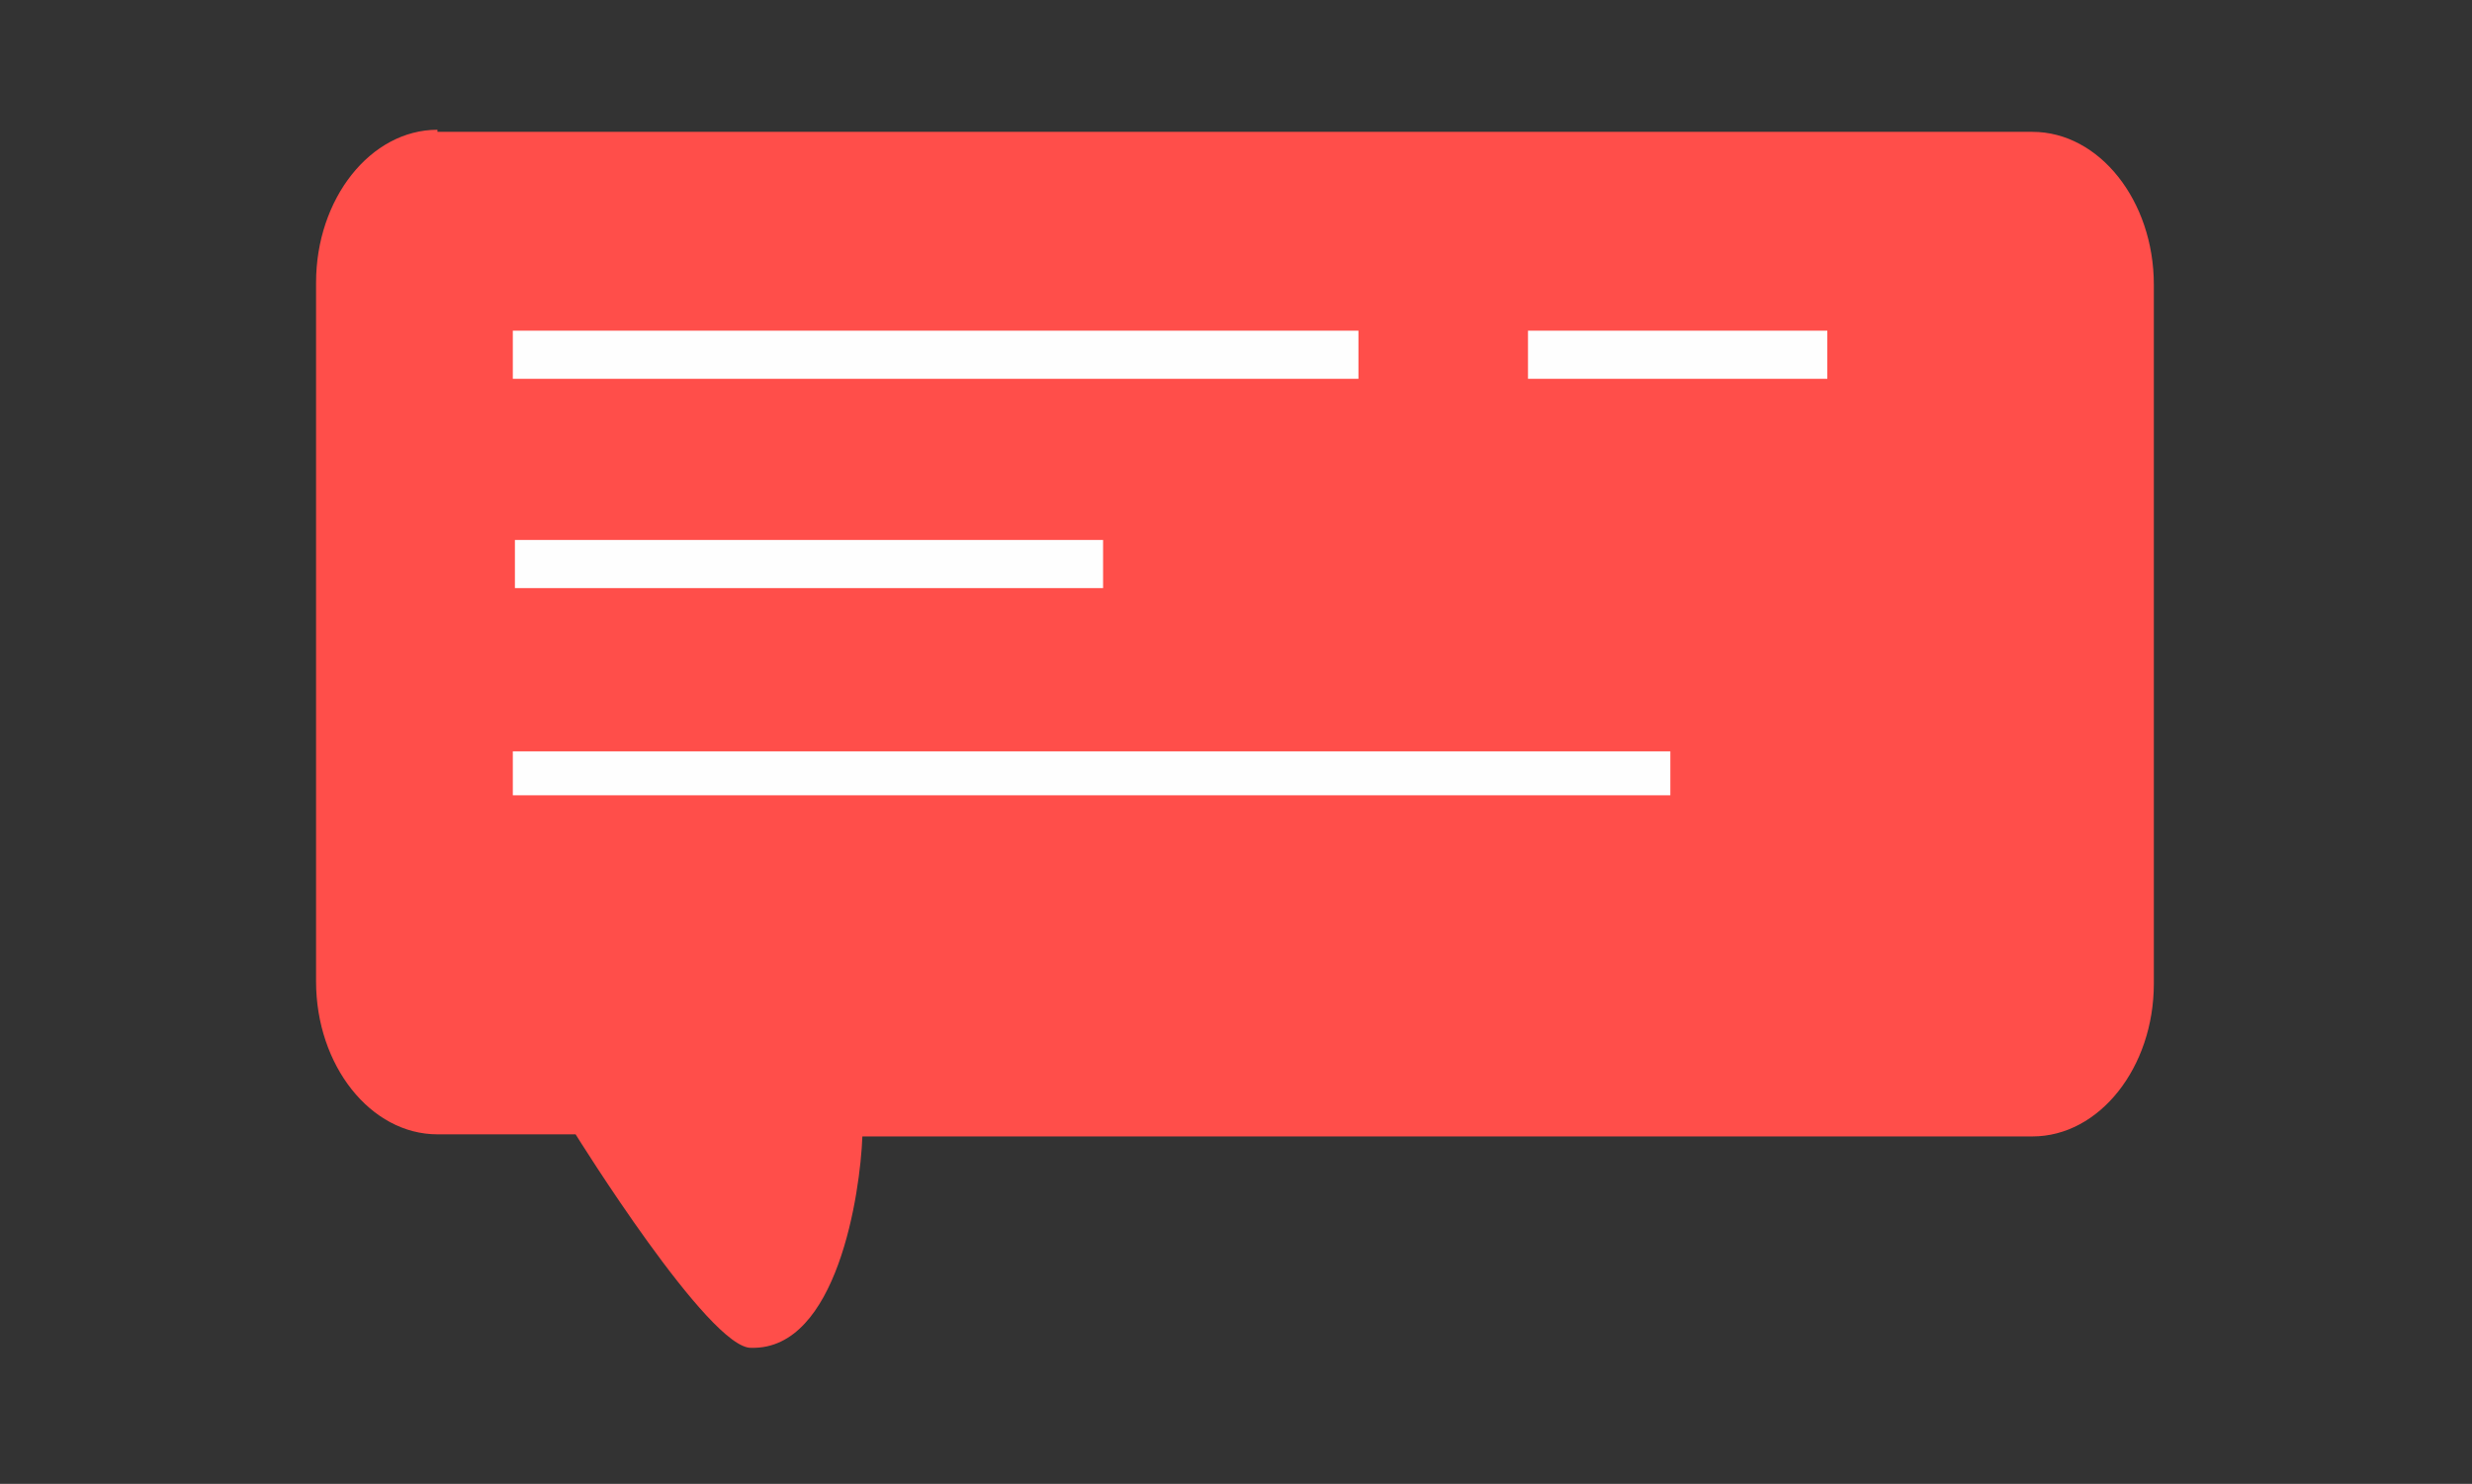 <?xml version="1.0" encoding="UTF-8"?>
<!DOCTYPE svg PUBLIC "-//W3C//DTD SVG 1.1//EN" "http://www.w3.org/Graphics/SVG/1.1/DTD/svg11.dtd">
<!-- Creator: CorelDRAW 2017 -->
<svg xmlns="http://www.w3.org/2000/svg" xml:space="preserve" width="1181px" height="709px" version="1.1" style="shape-rendering:geometricPrecision; text-rendering:geometricPrecision; image-rendering:optimizeQuality; fill-rule:evenodd; clip-rule:evenodd"
viewBox="0 0 1181 709"
 xmlns:xlink="http://www.w3.org/1999/xlink">
 <rect x="0" y="0" width="1181" height="709" fill="#333333" stroke="none"/>
 <defs>
  <style type="text/css">
   <![CDATA[
    .fil8 {fill:none}
    .fil3 {fill:#FEFEFE}
    .fil1 {fill:#FEFEFE}
    .fil15 {fill:#232323}
    .fil14 {fill:#377ADB}
    .fil16 {fill:#4D8DFF}
    .fil0 {fill:#4D8DFF}
    .fil12 {fill:#D1CDD3}
    .fil10 {fill:#D8D5DB}
    .fil9 {fill:#E8E5EA}
    .fil4 {fill:#FF4E4A}
    .fil13 {fill:#FFAD69}
    .fil2 {fill:#FFC84D}
    .fil11 {fill:white}
    .fil6 {fill:white;fill-opacity:0}
    .fil17 {fill:#232323}
    .fil22 {fill:#2B2B2B}
    .fil23 {fill:#377ADB}
    .fil20 {fill:#4D8DFF}
    .fil24 {fill:#6EA9FF}
    .fil19 {fill:#D88344}
    .fil21 {fill:#D8D5DB}
    .fil7 {fill:#FDE6D6}
    .fil26 {fill:#FF4E4A}
    .fil18 {fill:#FFAD69}
    .fil25 {fill:#FFC84D}
    .fil5 {fill:white}
   ]]>
  </style>
    <clipPath id="id0">
     <path d="M-3151 -213l1853 0 0 1454 -1853 0 0 -1454z"/>
    </clipPath>
    <clipPath id="id1">
     <path d="M-3151 -213l1853 0 0 1454 -1853 0 0 -1454z"/>
    </clipPath>
 </defs>
 <g id="Слой_x0020_1">
  <g id="_1758469890768">
   <path class="fil0" d="M-471 -734l964 0c40,0 73,33 73,73l0 334c0,40 -33,73 -73,73l-773 0c-1,27 -32,104 -52,100 -20,-4 -90,-101 -90,-101l-48 0c-40,0 -73,-33 -73,-73l0 -334c0,-40 33,-73 73,-73z"/>
   <polygon class="fil1" points="-447,-639 426,-639 426,-615 -447,-615 "/>
   <polygon class="fil1" points="-450,-539 129,-539 129,-515 -450,-515 "/>
   <rect class="fil1" x="-448" y="-437" width="722" height="21"/>
  </g>
  <g id="_1758469889808">
   <path class="fil2" d="M1643 -1120l-909 0c-38,0 -69,33 -69,73l0 334c0,40 31,73 69,73l729 0c1,27 30,104 49,100 19,-4 85,-101 85,-101l45 0c38,0 69,-33 69,-73l0 -334c0,-40 -31,-73 -69,-73z"/>
   <polygon class="fil3" points="1617,-1025 1245,-1025 1245,-1002 1617,-1002 "/>
   <polygon class="fil3" points="1616,-925 815,-925 815,-902 1616,-902 "/>
   <rect class="fil3" x="1223" y="-824" width="395" height="21"/>
   <rect class="fil3" x="975" y="-824" width="180" height="21"/>
  </g>
  <g id="_1758469886864">
   <path class="fil4" d="M209 63l762 0c32,0 58,33 58,73l0 334c0,40 -26,73 -58,73l-559 0c-1,27 -12,102 -53,101 -20,1 -84,-102 -84,-102l-66 0c-32,0 -58,-33 -58,-73l0 -334c0,-40 26,-73 58,-73z"/>
   <polygon class="fil3" points="245,158 649,158 649,181 245,181 "/>
   <polygon class="fil3" points="246,258 527,258 527,281 246,281 "/>
   <rect class="fil3" x="245" y="359" width="553" height="21"/>
   <polygon class="fil3" points="730,158 873,158 873,181 730,181 "/>
  </g>
  <path class="fil5" d="M1877 509l-125 0 23 -112 125 0 -23 112zm-110 -120l-26 128 143 0 26 -128 -143 0z"/>
  <g id="_1758469874864">
   <g style="clip-path:url(#id0)">
    <polygon class="fil6" points="-3151,-213 -1298,-213 -1298,1241 -3151,1241 "/>
   </g>
   <g style="clip-path:url(#id1)">
    <g>
     <path id="1" class="fil7" d="M-1413 580c-6,8 -11,16 -18,24 -53,72 -120,141 -193,204 -3,3 -7,6 -10,9 -10,9 -21,18 -32,26 -19,15 -38,30 -57,44 -10,8 -21,15 -31,23 -121,86 -251,161 -379,218 -40,18 -79,34 -118,47 -204,73 -394,90 -526,18 -42,-23 -77,-55 -106,-97 -5,-7 -9,-13 -14,-20 -42,-63 -82,-126 -117,-189 -8,-15 -16,-29 -24,-44 -128,-246 -176,-494 5,-739 70,-95 186,-169 324,-222 40,-15 81,-28 124,-40 21,-6 42,-11 64,-16 27,-6 55,-12 83,-16 22,-4 43,-7 65,-10 9,-1 18,-2 27,-3 64,-7 129,-11 194,-12 9,0 17,0 25,0 39,0 78,2 116,4 10,1 21,1 31,2 195,17 375,67 496,150 27,18 50,38 71,59 4,4 8,8 11,12 1,1 2,3 3,4 25,28 45,58 61,88 77,151 32,318 -76,473z"/>
    </g>
   </g>
   <polygon class="fil8" points="-3151,-213 -1298,-213 -1298,1241 -3151,1241 "/>
   <path class="fil9" d="M-1807 1037c-47,44 -80,107 -30,145 56,42 173,32 233,-47 38,-50 59,-130 16,-174 -36,-38 -162,22 -219,76z"/>
   <path class="fil10" d="M-2489 1025c-12,0 -23,1 -35,1 -1,0 -2,1 -2,2 0,1 1,2 2,2 12,0 23,0 35,-1 1,0 2,-1 2,-2 0,-1 -1,-2 -2,-2zm-70 0c-12,0 -24,-1 -35,-2 -2,0 -2,1 -2,2 0,1 1,2 2,2 11,1 23,1 35,2 1,0 2,-1 2,-2 0,-1 -1,-2 -2,-2zm139 -5c-12,1 -23,2 -35,3 -1,0 -2,1 -2,2 0,1 1,2 2,2l0 0c11,-1 23,-2 35,-3 1,0 2,-1 2,-2 0,-1 -1,-2 -2,-2zm-209 0c-11,-1 -23,-3 -34,-4 -1,0 -2,0 -3,2 0,1 1,2 2,2 11,2 23,3 35,5l0 0c1,0 2,-1 2,-2 0,-1 -1,-2 -2,-2zm278 -8c-12,2 -23,3 -35,5 -1,0 -2,1 -2,2 0,1 1,2 2,2l0 0c11,-1 23,-3 35,-5 1,0 2,-1 2,-2 0,-1 -1,-2 -2,-2zm-347 -2c-11,-2 -23,-5 -34,-8 -1,0 -2,0 -3,1 0,1 0,2 2,2 11,3 21,5 32,8 1,0 1,0 2,0l1 0c0,0 1,0 1,0l0 0c1,0 1,-1 1,-1 0,-1 -1,-2 -2,-2zm415 -10c-11,2 -23,4 -34,6l0 0c-1,0 -2,1 -2,2 0,1 1,2 2,2l0 0c8,-1 16,-3 24,-4 3,-1 7,-1 10,-2 1,0 2,-1 2,-2 0,-1 -1,-2 -3,-1zm68 -15c-11,3 -22,5 -34,8 -1,0 -2,1 -2,2 0,1 1,2 2,2 0,0 0,0 1,0 11,-3 23,-5 34,-8 1,0 2,-1 2,-2 0,-1 -2,-2 -3,-1zm-550 7c-4,-1 -7,-2 -11,-4 -7,-3 -14,-5 -21,-8 -1,0 -2,0 -3,1 -1,1 0,2 1,3 7,3 15,6 23,9 3,1 6,2 10,3l1 0c1,0 2,0 2,-1 0,-1 0,-2 -1,-3zm617 -24c-2,1 -5,1 -7,2 -9,2 -17,5 -26,7 -1,0 -2,1 -2,2 0,1 1,1 2,1l1 0c9,-2 18,-5 26,-7 3,-1 5,-1 7,-2 1,0 2,-1 1,-3 0,-1 -2,-2 -3,-1zm-680 -2l-1 -1c-10,-5 -19,-10 -28,-16 -1,-1 -2,0 -3,1 -1,1 0,2 1,3 9,5 19,11 28,16l1 1c0,0 1,0 1,0 1,0 2,0 2,-1 1,-1 0,-2 -1,-3zm746 -18c-11,4 -22,7 -33,10 -1,0 -2,1 -1,2 0,1 1,1 2,1 0,0 0,0 1,0 11,-3 22,-7 33,-10 1,0 2,-1 1,-3 -1,-1 -2,-2 -3,-1zm68 -22c-1,-1 -2,-2 -3,-1 -11,4 -22,8 -33,12 -1,0 -2,2 -1,3 0,1 1,1 2,1 0,0 1,0 1,0 11,-4 22,-8 32,-12 1,0 2,-2 1,-3zm-871 4c-4,-3 -8,-6 -12,-9 -5,-4 -10,-8 -14,-12 -1,-1 -2,-1 -3,0 -1,1 -1,2 0,3 6,5 11,9 17,14 3,2 6,5 9,7 0,0 1,0 1,0 1,0 1,0 2,-1 1,-1 1,-2 0,-3zm935 -30c-1,-1 -2,-1 -3,-1 -10,4 -20,9 -32,13 -1,0 -2,2 -1,2 0,1 1,1 2,1 0,0 1,0 1,0 11,-5 22,-9 32,-13 1,0 2,-2 1,-2zm-985 -13c-8,-8 -15,-16 -22,-24 -1,-1 -2,-1 -3,0 -1,1 -1,2 0,3 6,8 13,15 20,23 1,1 1,1 2,2 0,0 1,1 2,1 1,0 1,0 2,0 1,-1 1,-1 1,-2 0,0 0,0 0,-1zm1048 -15c-1,-1 -2,-1 -3,-1 -10,5 -21,10 -31,14 -1,0 -1,1 -1,2 0,0 0,0 0,0 0,1 1,1 2,1 0,0 1,0 1,0 1,0 2,-1 3,-1 10,-4 19,-9 28,-13 1,0 1,-2 1,-3zm61 -31c-1,-1 -2,-1 -3,-1 -2,1 -4,2 -6,3 -8,4 -16,9 -25,13 -1,0 -1,2 -1,3 0,1 1,1 2,1 0,0 1,0 1,0 10,-5 21,-11 30,-16 0,0 0,0 1,0 1,-1 1,-1 0,-2zm-1149 -5c-6,-9 -11,-18 -16,-28 -1,-1 -2,-1 -3,-1 -1,0 -2,2 -1,3 5,9 10,19 16,28 0,1 1,1 2,1 0,0 1,0 1,0 1,0 1,-2 1,-3zm1208 -28c0,0 0,0 0,0 -1,-1 -2,-1 -3,-1 -1,0 -1,1 -2,1 -5,3 -10,6 -15,9 -4,2 -8,5 -12,7 -1,0 -1,2 -1,3 0,1 1,1 2,1 0,0 1,0 1,0 6,-3 12,-7 18,-10 4,-2 8,-4 11,-7 1,0 1,-1 1,-2zm57 -37c-1,-1 -2,-1 -3,0 -9,6 -19,12 -28,19 -1,1 -1,2 -1,3 1,0 1,1 2,1 1,0 1,0 1,0 9,-6 19,-12 28,-19 1,-1 1,-2 0,-3zm-1304 -21c0,-1 -2,-2 -3,-1 -1,0 -2,1 -2,2 3,10 7,20 10,30 0,1 1,1 2,1 0,0 0,0 1,0 1,0 2,-1 1,-2 -4,-10 -7,-20 -10,-30zm1359 -19c-1,-1 -2,-1 -3,0 -9,7 -17,13 -27,20 -1,1 -1,2 0,3 1,0 1,1 2,1 1,0 1,0 1,0 9,-7 18,-14 27,-20 1,-1 1,-2 0,-3zm-1371 -43c0,-1 -1,-2 -2,-2 -1,0 -2,1 -2,2 1,11 3,21 5,31 0,1 1,2 2,2l0 0c1,0 2,-1 2,-2 -2,-10 -4,-20 -5,-31zm1422 0c-1,-1 -2,-1 -3,0 -8,7 -17,15 -25,22 -1,1 -1,2 0,3 0,0 1,1 2,1 1,0 1,0 2,0 9,-7 17,-14 25,-22 1,-1 1,-2 0,-3zm47 -46c-1,-1 -2,-1 -3,0 -7,8 -15,16 -23,24 -1,1 -1,2 0,3 0,0 1,0 1,0 1,0 1,0 2,-1 8,-8 16,-16 23,-24 1,-1 1,-2 0,-3zm-1472 -2c0,-5 0,-9 0,-14 0,-1 -1,-2 -2,-2 -1,0 -2,1 -2,2 0,5 0,9 0,14 0,6 0,12 0,17 0,1 1,2 2,2l0 0c1,0 2,-1 2,-2 0,-6 0,-12 0,-17zm1514 -48c-1,-1 -2,0 -3,0 -6,8 -13,17 -20,25 -1,1 -1,2 0,3 0,0 1,0 1,0 1,0 1,0 2,-1 7,-8 14,-17 20,-25 1,-1 1,-2 -1,-3zm-1510 -31c-1,0 -2,0 -2,2 -2,11 -3,21 -4,31 0,1 1,2 2,2l0 0c1,0 2,-1 2,-2 1,-10 2,-21 4,-31 0,-1 -1,-2 -2,-2zm1546 -23c-1,0 -2,0 -3,1 -5,9 -11,18 -17,27 -1,1 0,2 1,3 0,0 1,0 1,0 1,0 2,0 2,-1 6,-9 12,-18 17,-27 1,-1 0,-2 -1,-3zm-1533 -39c-1,0 -2,0 -3,2 -2,10 -5,21 -7,31 0,1 1,2 2,2l1 0c1,0 2,-1 2,-2 2,-10 4,-20 7,-31 0,-1 -1,-2 -2,-2zm1561 -19c-1,0 -2,0 -3,1 -4,10 -8,19 -13,29 -1,1 0,2 1,3 0,0 1,0 1,0 1,0 2,0 2,-1 5,-10 9,-20 13,-29 1,-1 0,-2 -1,-2zm-1542 -41c-1,0 -2,0 -3,1 -3,10 -7,20 -10,30 0,1 1,2 2,2 0,0 0,0 1,0 1,0 2,-1 2,-1 3,-10 6,-20 10,-30 0,-1 0,-2 -2,-2zm1561 -19c-1,0 -2,0 -3,1 -2,10 -5,20 -9,30 0,1 0,2 2,2 0,0 0,0 1,0 1,0 2,-1 2,-2 3,-10 6,-20 9,-30 0,-1 -1,-2 -2,-2zm-1538 -40c-1,0 -2,0 -3,1 -4,10 -8,20 -12,30 -1,1 0,2 1,3l1 0c1,0 2,0 2,-1 4,-10 8,-20 12,-29 0,-1 0,-2 -1,-3zm1551 -21c-1,0 -2,1 -2,2 -2,10 -3,21 -6,31 0,1 1,2 2,2l0 0c1,0 2,-1 2,-2 2,-10 4,-21 6,-31 0,-1 -1,-2 -2,-2zm-1524 -37c-1,0 -2,0 -3,1 -5,10 -9,19 -14,29 0,1 0,2 1,3 0,0 1,0 1,0 1,0 2,0 2,-1 4,-10 9,-19 14,-29 1,-1 0,-2 -1,-3zm1530 -26c-1,0 -2,1 -2,2 -1,10 -1,21 -2,31 0,1 1,2 2,2l0 0c1,0 2,-1 2,-2 1,-10 2,-21 2,-31 0,-1 -1,-2 -2,-2zm-1500 -31c-1,0 -2,0 -3,1 -5,9 -10,19 -15,28 -1,1 0,2 1,3 0,0 1,0 1,0 1,0 2,0 2,-1 5,-9 10,-19 15,-28 1,-1 0,-2 -1,-3zm1502 -30c0,-1 -1,-2 -2,-2 -1,0 -2,1 -2,2 1,10 1,21 1,31 0,1 1,2 2,2 1,0 2,-1 2,-2 0,-10 0,-21 -1,-31zm-1469 -26c-1,0 -2,0 -3,1 -6,9 -11,19 -17,28 -1,1 0,2 1,3 0,0 1,0 1,0 1,0 2,0 2,-1 5,-9 11,-18 17,-27 1,-1 0,-2 -1,-3zm1463 -37c0,-1 -1,-2 -2,-2 -1,0 -2,1 -2,2 2,10 3,21 4,31 0,1 1,2 2,2l0 0c1,0 2,-1 2,-2 -1,-10 -2,-21 -4,-31zm-1427 -17c-1,-1 -2,0 -3,1 -6,9 -12,18 -18,27 -1,1 0,2 1,3 0,0 1,0 1,0 1,0 2,0 2,-1 6,-9 12,-18 18,-27 1,-1 0,-2 -1,-3zm1421 -15l0 0c-2,-10 -5,-20 -7,-30 0,-1 -1,-2 -3,-1 -1,0 -2,1 -2,2 3,10 5,19 7,29 0,1 0,1 1,2 0,1 1,2 2,2l0 0c1,0 2,-1 2,-2 0,0 0,-1 0,-1zm-1382 -38c-1,-1 -2,0 -3,0l-1 1c-6,9 -13,17 -19,26 -1,1 -1,2 1,3 0,0 1,0 1,0 1,0 1,0 2,-1 6,-9 13,-17 19,-26l1 -1c1,-1 0,-2 -1,-3zm1363 -29c-3,-8 -5,-15 -8,-23 0,-1 -2,-2 -3,-1 -1,0 -2,2 -1,2 3,9 6,17 9,26 0,1 1,2 1,4 0,1 1,1 2,1l1 0c1,0 2,-1 1,-3 -1,-2 -2,-5 -2,-7zm-1323 -22c-1,-1 -2,0 -3,0 -7,8 -13,17 -20,26 -1,1 0,2 1,3 1,0 1,0 1,0 1,0 1,0 2,-1 7,-9 13,-17 20,-26 1,-1 0,-2 -1,-3zm41 -51c-1,-1 -2,0 -3,0 -7,8 -14,17 -21,25 -1,1 0,2 1,3 0,0 1,0 1,0 1,0 1,0 2,-1 7,-8 14,-17 21,-25 1,-1 1,-2 0,-3zm1261 20c-1,-2 -2,-5 -3,-7 -1,-1 -1,-3 -2,-4 -3,-6 -6,-12 -9,-17 -1,-1 -2,-1 -3,-1 -1,0 -2,2 -1,2 2,4 4,8 6,12 1,3 3,5 4,8 1,3 3,5 4,8 0,0 0,1 1,1 0,1 1,1 2,1 0,0 1,0 1,0 1,0 2,-1 1,-2 0,0 0,0 0,0zm-1218 -70c-1,-1 -2,0 -3,0 -7,8 -14,16 -21,24 0,0 -1,0 -1,1 -1,1 -1,2 0,3 0,0 1,0 1,0 1,0 1,0 1,0 0,0 0,0 0,0 7,-8 14,-17 22,-25 1,-1 1,-2 0,-3zm1189 13c-2,-4 -4,-7 -7,-11 -3,-6 -7,-11 -10,-17 -1,-1 -2,-1 -3,-1 -1,1 -1,2 -1,3 4,6 7,11 11,17 2,3 4,7 6,10 1,1 1,1 2,1 0,0 1,0 1,0 1,0 2,-2 1,-3zm-1144 -61c-1,-1 -2,0 -3,0 -7,8 -15,16 -23,24 -1,1 -1,2 0,3 0,0 1,0 1,0 1,0 1,0 2,-1 7,-8 15,-16 23,-24 1,-1 1,-2 0,-3zm1109 7c-6,-9 -13,-17 -20,-26 -1,-1 -2,-1 -3,0 -1,1 -1,2 -1,3 7,8 14,17 20,26 0,0 1,1 2,1 0,0 1,0 1,0 1,0 1,-2 1,-3zm-1062 -53c-1,-1 -2,-1 -3,0 -8,7 -16,15 -24,23 -1,1 -1,2 0,3 0,0 1,0 1,0 1,0 1,0 2,-1 8,-8 16,-16 24,-23 1,-1 1,-2 0,-3zm1021 3c-7,-8 -15,-16 -23,-24 -1,-1 -2,-1 -3,0 -1,1 -1,2 0,3 7,8 15,16 22,24 1,0 1,1 2,1 1,0 1,0 1,0 1,-1 1,-2 0,-3zm-972 -47c-1,-1 -2,-1 -3,0 -8,7 -17,15 -25,22 -1,1 -1,2 0,3 0,0 1,1 2,1 1,0 1,0 2,-1 8,-7 17,-15 25,-22 1,-1 1,-2 0,-3zm926 0c-8,-7 -17,-15 -25,-22 -1,-1 -2,-1 -3,0 -1,1 -1,2 0,3 9,7 17,15 25,22 0,0 1,1 2,1 1,0 1,0 1,-1 1,-1 1,-2 0,-3zm-874 -42c-1,-1 -2,-1 -3,0 -6,5 -13,10 -19,15 -2,1 -3,2 -4,4 -1,1 -2,2 -3,3 -1,1 -1,2 0,3 1,0 1,1 2,1 1,0 1,0 1,0 2,-2 4,-3 6,-5l6 -5c5,-4 9,-7 14,-11 1,-1 1,-2 0,-3zm823 -1c-9,-7 -18,-13 -27,-20 -1,-1 -2,0 -3,0 -1,1 -1,2 0,3 9,6 18,13 27,20 0,0 1,0 1,0 1,0 1,0 2,-1 1,-1 1,-2 0,-3zm-768 -38c-1,-1 -2,-1 -3,0 -9,6 -18,12 -28,19 -1,1 -1,2 0,3 1,0 1,1 2,1 1,0 1,0 1,0 9,-7 18,-13 28,-19 1,-1 1,-2 0,-3zm713 0c-10,-6 -19,-12 -29,-17 -1,0 -2,0 -3,1 -1,1 0,2 1,3 10,6 19,11 29,17 0,0 1,0 1,0 1,0 1,0 2,-1 1,-1 1,-2 -1,-3zm-655 -35c-1,-1 -2,-1 -3,-1 -10,5 -20,11 -30,17 -1,1 -1,2 -1,3 0,0 1,1 2,1 1,0 1,0 1,0 10,-6 19,-12 29,-17 1,-1 1,-2 1,-3zm595 1c-10,-5 -21,-10 -31,-15 -1,0 -2,0 -3,1 -1,1 0,2 1,3 10,5 21,10 31,15 0,0 1,0 1,0 1,0 2,0 2,-1 1,-1 0,-2 -1,-3zm-534 -31c-1,-1 -2,-1 -3,-1 -10,4 -21,9 -31,14 -1,1 -1,2 -1,3 0,1 1,1 2,1 0,0 1,0 1,0 10,-5 21,-10 31,-14 1,0 2,-2 1,-3zm471 3c-11,-4 -21,-8 -32,-12 -1,0 -2,0 -3,1 -1,1 0,2 1,3 11,4 22,8 32,12 0,0 1,0 1,0 1,0 2,0 2,-1 1,-1 0,-2 -1,-3zm-409 -27c-11,3 -22,7 -33,11 -1,0 -2,2 -1,2 0,1 1,1 2,1 0,0 1,0 1,0 11,-4 22,-8 33,-11 1,0 2,-1 1,-2 0,-1 -2,-2 -3,-1zm344 4c-11,-3 -22,-7 -33,-9 -1,0 -2,0 -3,1 0,1 0,2 2,2 11,3 22,6 33,9l1 0c1,0 2,0 2,-1 0,-1 0,-2 -1,-2zm-277 -20c-11,2 -23,4 -34,7 -1,0 -2,1 -2,2 0,1 1,1 2,1l1 0c11,-3 23,-5 34,-7 1,0 2,-1 2,-2 0,-1 -1,-2 -3,-2zm209 3c-11,-2 -23,-4 -34,-6 -1,0 -2,1 -3,2 0,1 1,2 2,2 11,2 23,3 34,6 0,0 0,0 0,0 1,0 2,-1 2,-2 0,-1 -1,-2 -2,-2zm-139 -11l0 0c-12,1 -23,2 -35,3 -1,0 -2,1 -2,2 0,1 1,2 2,2l0 0c11,-1 23,-2 35,-3 1,0 2,-1 2,-2 0,-1 -1,-2 -2,-2zm70 1c-11,-1 -23,-2 -35,-2 -1,0 -2,1 -2,2 0,1 1,2 2,2 12,0 23,1 35,2l0 0c1,0 2,-1 2,-2 0,-1 -1,-2 -2,-2z"/>
   <path class="fil11" d="M-1421 40l-23 35 -3 5 -33 51 -7 11 -210 326 -35 54 -35 -54 -124 -193 -19 -30 -43 -66 -100 -155 642 0 -11 17zm-646 -24l115 178 33 51 19 30 124 193 45 70 45 -70 208 -322 7 -11 57 -88 16 -24 1 -2 2 -4 -672 0z"/>
   <path class="fil12" d="M-1959 811c1,2 0,4 -2,7 -4,7 -15,18 -26,26 -2,2 -5,3 -7,5 -7,5 -13,9 -18,10 -18,5 -94,-4 -113,-13 -1,-1 -2,-1 -3,-2 -8,0 -19,1 -33,0 -6,0 -13,-1 -20,-2 -17,-2 -37,-5 -58,-11 -10,-3 -21,-6 -33,-11 -10,-4 -21,-9 -32,-15 -3,-1 -5,-3 -7,-4 2,14 4,29 6,43 1,4 1,8 2,12 2,11 4,22 6,33 8,42 18,82 29,118 1,4 2,8 3,11 -4,0 -7,1 -11,1 1,4 2,7 2,11 9,42 15,94 20,147 -204,73 -394,90 -526,18 -42,-23 -77,-55 -106,-97 -5,-7 -9,-13 -14,-20 1,-22 2,-41 3,-53 -3,0 -5,0 -5,0 0,-25 1,-59 3,-97 0,-2 0,-3 0,-5 1,-11 1,-22 2,-34 1,-14 2,-29 3,-44 2,-22 3,-45 5,-69 -42,-10 -78,-21 -98,-32 -26,-14 -36,-34 -35,-53 0,-4 0,-8 1,-12 10,-29 44,-117 83,-204l-43 -13c0,0 125,-200 198,-244 0,0 1,0 1,0 26,-22 63,-35 119,-41 0,-42 -3,-112 -7,-166 -18,-4 -31,-17 -38,-29 -1,-1 -2,-2 -2,-4 -3,-5 -4,-9 -5,-11 -4,-14 0,-25 7,-32 -2,-11 -4,-30 -5,-50 -2,-36 1,-76 19,-79 0,0 -1,-1 -1,-1 -5,-13 4,-27 4,-28l8 4c0,0 -7,12 -4,22 15,-15 64,-19 116,-17 3,0 6,0 9,0 11,1 21,2 32,3 3,0 7,1 10,1 2,0 4,0 5,1 11,2 22,4 32,6 17,4 31,10 41,16 3,2 6,4 8,6 9,9 10,15 6,20 -2,2 -6,4 -11,5 2,13 3,24 3,35 1,2 2,5 3,8 1,2 2,5 3,7 0,0 0,0 1,0 1,1 2,1 3,2 4,3 7,7 10,12l-8 3c0,0 0,0 -1,-1 2,8 4,16 5,25 2,13 4,26 7,39 1,5 1,10 2,14 2,10 3,19 4,28 0,3 1,5 1,8 4,41 -1,75 -28,92 -5,3 -11,6 -19,8 -9,3 -20,4 -32,4 0,11 1,22 2,32 1,4 1,8 2,11 1,4 1,7 2,11 46,10 81,27 104,50 1,1 2,2 3,3 12,11 24,27 36,47 14,25 28,55 39,85 1,2 2,5 3,7 1,3 2,5 3,8 5,13 9,26 14,38 3,9 6,18 9,27 13,42 21,73 21,73l-21 5 -9 2 -6 1c2,7 4,15 6,22 0,1 1,2 1,3 3,10 5,19 8,29 13,49 25,94 30,124 15,11 26,28 42,44 16,16 38,31 76,37 0,0 0,0 0,0 15,-10 42,-22 58,-27 2,0 4,-1 6,-1 1,0 3,0 4,0 7,-1 8,-1 12,2 2,1 4,2 7,4 14,7 28,14 40,20 15,8 27,16 31,24 0,0 1,1 1,2z"/>
   <path class="fil13" d="M-1907 765c-12,-7 -9,-8 -23,-5 -15,3 -48,17 -64,28 0,0 0,0 0,0 -75,-11 -88,-59 -118,-81 -17,-98 -101,-365 -101,-365l-127 42c18,113 93,327 112,375 3,6 7,11 12,14 6,12 18,24 36,33 76,39 148,40 176,38 1,1 2,1 3,2 19,9 95,18 113,13 18,-5 55,-39 53,-48 -4,-15 -40,-29 -72,-46z"/>
   <path class="fil14" d="M-2327 269c-36,72 -23,301 -23,301l229 -49c0,0 -112,-442 -206,-252z"/>
   <path class="fil15" d="M-2133 1130c-40,18 -79,34 -118,47 -204,73 -394,90 -526,18 2,-68 5,-138 7,-170 0,-4 1,-7 1,-10l70 -1 3 0 0 0 380 -7 0 0 24 0 24 0 112 -2c1,5 2,10 3,15 7,32 13,70 18,111z"/>
   <path class="fil16" d="M-2495 172c-137,4 -183,45 -206,117 -27,81 -74,572 -74,735 0,0 409,26 635,-7 -71,-215 -79,-602 -80,-717 -1,-86 -102,-133 -275,-128z"/>
   <path class="fil5" d="M-2473 789l199 0 0 -399 -199 0 0 399zm-9 14l216 0 0 -428 -216 0 0 428z"/>
   <path class="fil17" d="M-2375 -28c13,-9 84,-1 63,-129 -7,-47 -56,-16 -91,-9 -35,6 -13,141 -13,141l40 -2z"/>
   <path class="fil18" d="M-2550 -59c6,34 17,218 13,260 -5,43 225,55 195,8 -30,-47 -9,-203 -9,-203l-199 -65z"/>
   <path class="fil19" d="M-2534 -54l183 60c0,0 -12,91 -5,155 -140,-10 -176,-168 -178,-198 0,-6 -1,-11 0,-17z"/>
   <path class="fil18" d="M-2292 -65c17,105 46,210 -96,192 -142,-17 -164,-180 -163,-211 2,-164 226,-188 260,19z"/>
   <path class="fil17" d="M-2307 -182c-33,-35 -221,-48 -252,-17 -3,-10 4,-22 4,-22l-8 -4c0,1 -9,15 -4,28 0,0 1,1 1,1 -34,7 -12,141 -12,141l40 -2c13,-9 60,-73 70,-112 73,11 204,31 162,-13z"/>
   <path class="fil18" d="M-2327 768c-14,1 -70,9 -90,5 -66,-14 -235,-82 -327,-120 56,-109 139,-303 139,-303l-130 -34c-60,100 -144,312 -160,361 -1,4 -1,9 -1,12 -1,19 9,39 35,53 72,39 345,78 420,85 1,3 3,5 6,6 18,9 102,16 120,19 22,3 87,8 85,1 -5,-13 -29,-90 -98,-86z"/>
   <path class="fil20" d="M-2656 216c-73,44 -198,244 -198,244l223 68c0,0 169,-428 -24,-312z"/>
   <path class="fil17" d="M-2411 -70c0,5 3,10 7,10 4,0 8,-4 9,-9 0,-5 -3,-10 -7,-10 -4,0 -8,4 -9,9z"/>
   <path class="fil17" d="M-2321 -68c0,5 3,9 7,10 4,0 8,-4 9,-9 0,-5 -3,-10 -7,-10 -4,0 -8,4 -9,9z"/>
   <path class="fil17" d="M-2434 -99l-7 -4c15,-21 41,-16 42,-16l-2 8c-1,0 -21,-4 -33,13z"/>
   <path class="fil17" d="M-2297 -89c-9,-18 -30,-17 -31,-17l-1 -8c1,0 27,-2 39,21l-8 3z"/>
   <path class="fil17" d="M-2382 27c-15,0 -43,-4 -61,-30l7 -4c21,32 59,26 61,26l2 8c0,0 -4,1 -10,1z"/>
   <polygon class="fil19" points="-2315,-9 -2358,-9 -2358,-17 -2327,-17 -2346,-74 -2338,-77 "/>
   <path class="fil18" d="M-2515 -46c13,26 29,51 -11,56 -40,5 -59,-36 -61,-44 -12,-42 47,-63 73,-12z"/>
   <path class="fil5" d="M-1426 888l-1664 0c-14,0 -25,-10 -25,-22 0,-12 11,-22 25,-22l1664 0c14,0 25,10 25,22 0,12 -11,22 -25,22z"/>
   <path class="fil21" d="M-2475 888l-628 0c-14,0 -25,-10 -25,-22 0,-12 11,-22 25,-22l628 0c14,0 25,10 25,22 0,12 -11,22 -25,22z"/>
   <path class="fil22" d="M-1508 809l-516 0c-20,0 -33,-14 -29,-32l56 -278c4,-18 22,-32 42,-32l516 0c20,0 33,14 29,32l-56 278c-4,18 -22,32 -42,32z"/>
   <path class="fil17" d="M-1495 809l-516 0c-20,0 -33,-14 -29,-32l56 -278c4,-18 22,-32 42,-32l516 0c20,0 33,14 29,32l-56 278c-4,18 -22,32 -42,32z"/>
   <path class="fil17" d="M-2115 818c0,14 13,26 29,26l540 0c16,0 29,-12 29,-26l-599 0z"/>
   <path class="fil22" d="M-2271 818c0,14 13,26 29,26l212 0c16,0 29,-12 29,-26l-271 0z"/>
  </g>
  <path class="fil23" d="M1972 -24c-18,0 -33,13 -33,30l66 0c0,-16 -15,-30 -33,-30z"/>
  <path class="fil20" d="M1972 -24l0 288c0,16 -15,30 -33,30l-241 0 0 -288c0,-16 15,-30 33,-30l241 0z"/>
  <path class="fil24" d="M1905 264l-241 0c0,16 15,30 33,30l241 0c-18,0 -33,-13 -33,-30z"/>
  <polygon class="fil5" points="1734,24 1936,24 1936,16 1734,16 "/>
  <polygon class="fil5" points="1734,54 1936,54 1936,46 1734,46 "/>
  <polygon class="fil5" points="1734,83 1936,83 1936,76 1734,76 "/>
  <polygon class="fil5" points="1734,113 1936,113 1936,105 1734,105 "/>
  <polygon class="fil5" points="1734,142 1936,142 1936,135 1734,135 "/>
  <polygon class="fil5" points="1734,172 1936,172 1936,164 1734,164 "/>
  <polygon class="fil5" points="1735,287 1938,272 1933,212 1731,226 "/>
  <polygon class="fil5" points="1734,231 1936,231 1936,223 1734,223 "/>
  <path class="fil25" d="M1933 -190c-46,41 -121,41 -167,0 -46,-41 -46,-108 0,-150 46,-41 121,-41 167,0 46,41 46,108 0,150z"/>
  <path class="fil17" d="M1820 -262l94 84c-51,46 -136,46 -188,0 -22,-20 -36,-46 -38,-74l132 -10z"/>
  <path class="fil5" d="M1820 -262l-132 14c-2,-13 -1,-27 2,-40 3,-13 9,-26 17,-37l112 63z"/>
  <path class="fil17" d="M1804 -431l-100 0c-13,0 -23,-9 -23,-21l0 -90c0,-12 11,-21 23,-21l100 0c13,0 23,9 23,21l0 90c0,12 -11,21 -23,21z"/>
  <path class="fil26" d="M1775 -405l-100 0c-13,0 -23,-9 -23,-21l0 -90c0,-12 11,-21 23,-21l100 0c13,0 23,9 23,21l0 90c0,12 -11,21 -23,21z"/>
 </g>
</svg>
